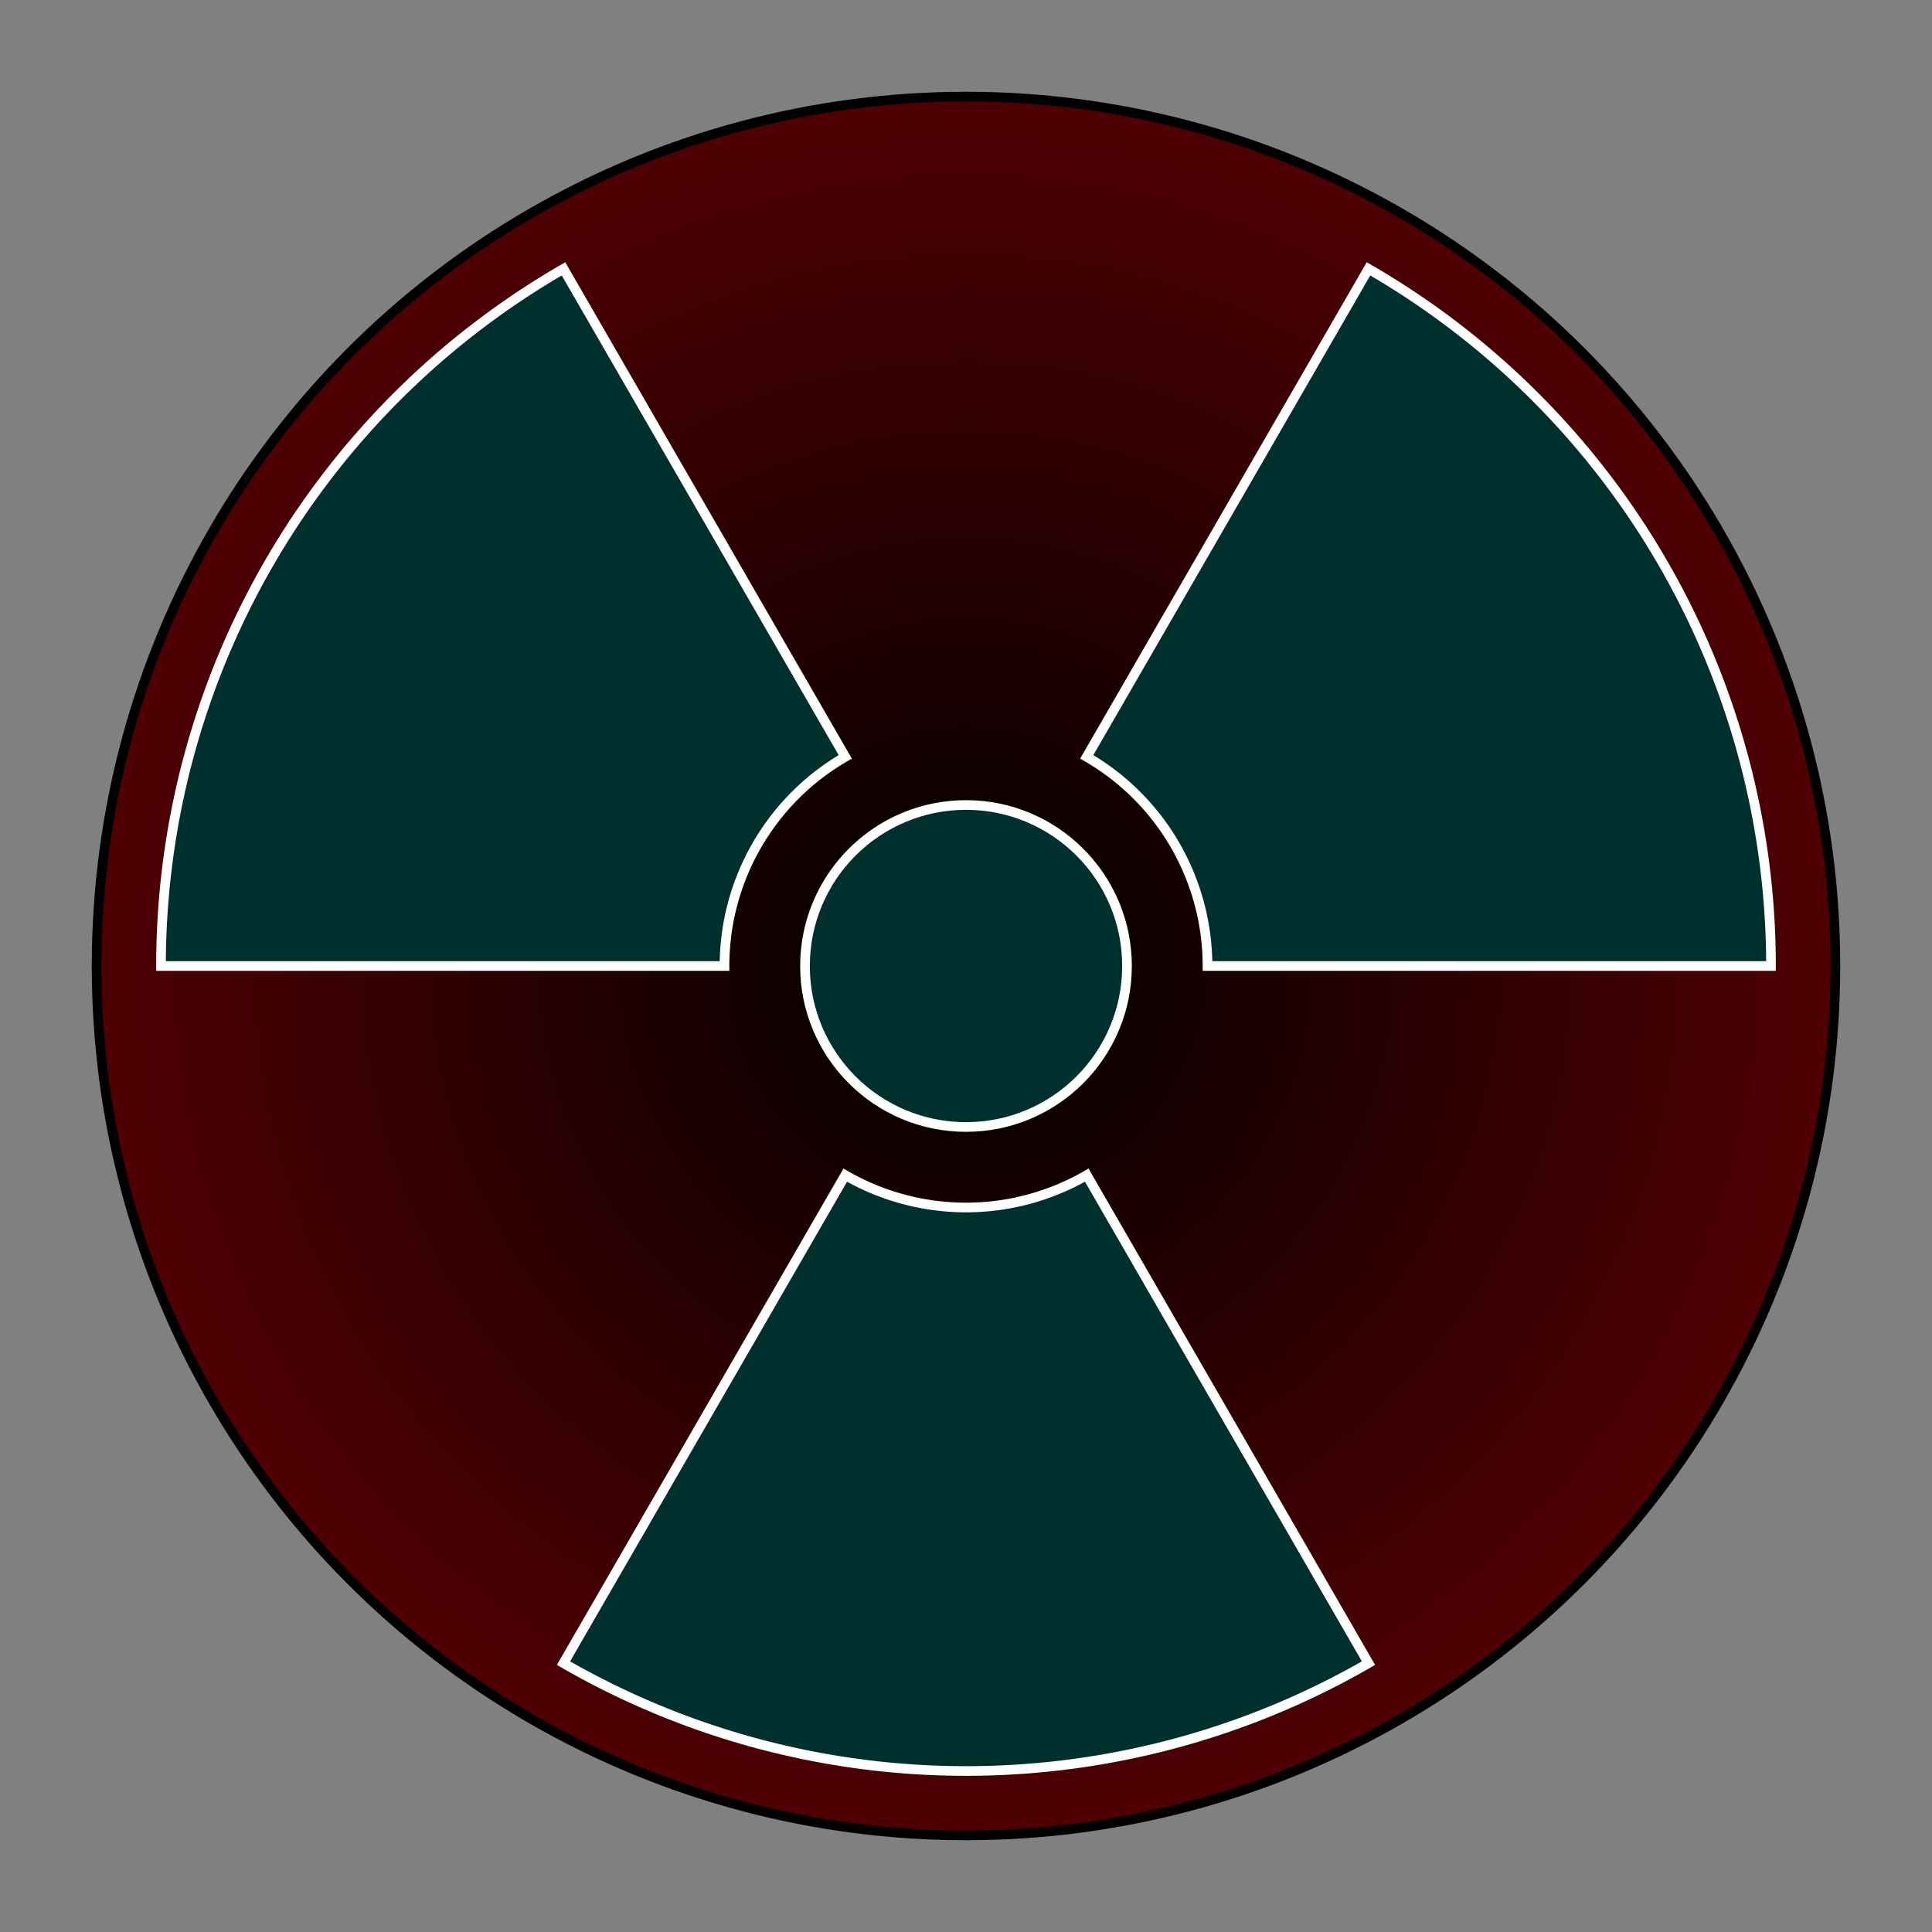 <?xml version="1.0" encoding="UTF-8" standalone="no"?>
<svg xmlns="http://www.w3.org/2000/svg" xmlns:xlink="http://www.w3.org/1999/xlink" width="600" height="600">
	<rect width="100%" height="100%" fill="#808080" stroke="none"/>
	<defs>
		<radialGradient id="grad1" x1="0%" x2="100%" y1="0%" y2="0%">
			<stop offset="0%" stop-color="#000"/>
			<stop offset="100%" stop-color="#4F0002"/>
		</radialGradient>
	</defs>
	<rect width="600" height="600" fill="none"/>
	<g transform="translate(300,300)" fill="#00302e" stroke="white" stroke-width="3">
		<circle r="270" fill="url(#grad1)" stroke="black"/>
		<circle r="50"/>
		<path d="M75,0 A 75,75 0 0,0 37.5,-64.952 L 125,-216.506 A 250,250 0 0,1 250,0 z" id="bld"/>
		<use xlink:href="#bld" transform="rotate(120)"/>
		<use xlink:href="#bld" transform="rotate(240)"/>
	</g>
</svg>